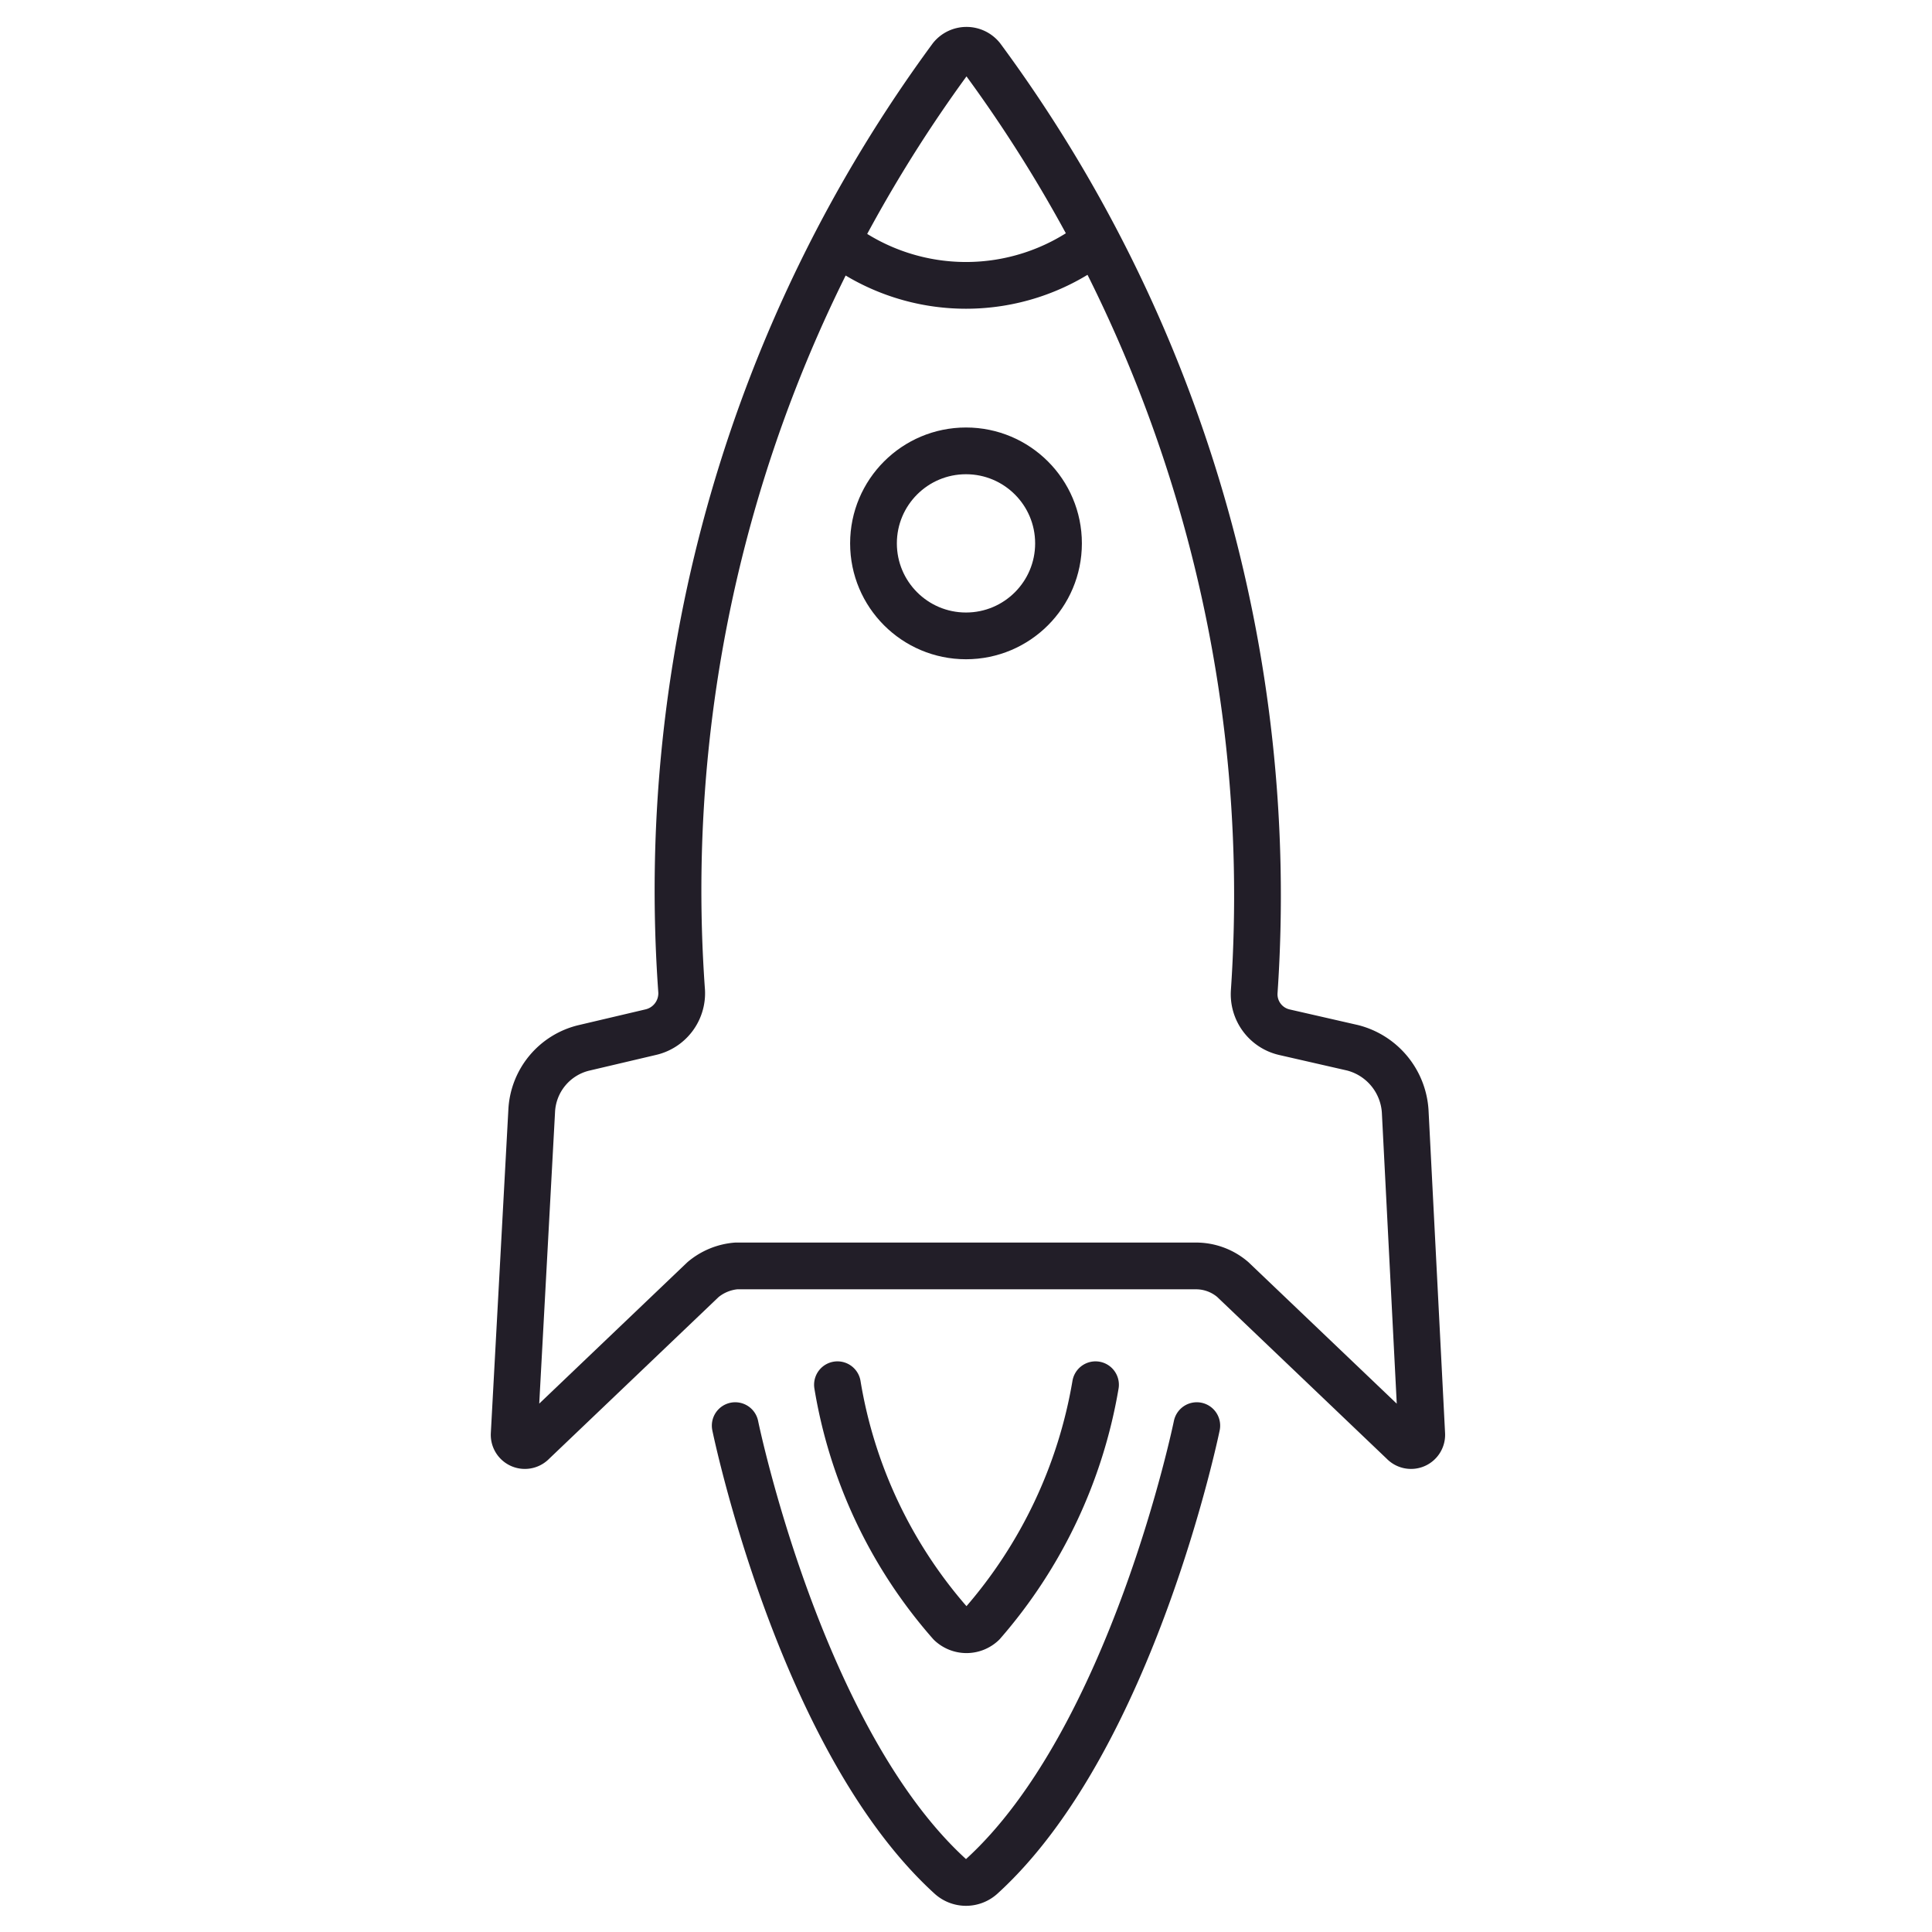 <svg id="Layer_1" width='45px' height='45px' data-name="Layer 1" xmlns="http://www.w3.org/2000/svg" viewBox="0 0 19.84 19.84"><defs><style>.cls-1{fill:none;stroke:#221e28;stroke-linecap:round;stroke-linejoin:round;stroke-width:0.48px;}</style></defs><path class="cls-1" d="M12.66,13.14l1.75,1.67a.11.11,0,0,0,.19-.08l-.17-3.32a.72.72,0,0,0-.54-.65l-.7-.16a.4.4,0,0,1-.31-.42A14.49,14.49,0,0,0,10.08.59a.2.2,0,0,0-.31,0A14.43,14.43,0,0,0,7,10.18a.41.41,0,0,1-.32.42L6,10.76a.7.7,0,0,0-.54.65l-.18,3.32a.11.11,0,0,0,.19.08l1.75-1.67A.61.61,0,0,1,7.56,13h4.72A.58.58,0,0,1,12.66,13.14Z"/><circle class="cls-1" cx="9.92" cy="5.58" r="0.95"/><path class="cls-1" d="M8.65,2.52a2.17,2.17,0,0,0,2.54,0"/><path class="cls-1" d="M11.25,14.22a5,5,0,0,1-1.16,2.45.24.24,0,0,1-.33,0A4.92,4.92,0,0,1,8.6,14.22"/><path class="cls-1" d="M12.29,14.64s-.66,3.22-2.21,4.63a.24.24,0,0,1-.32,0c-1.55-1.41-2.21-4.63-2.21-4.63"/></svg>